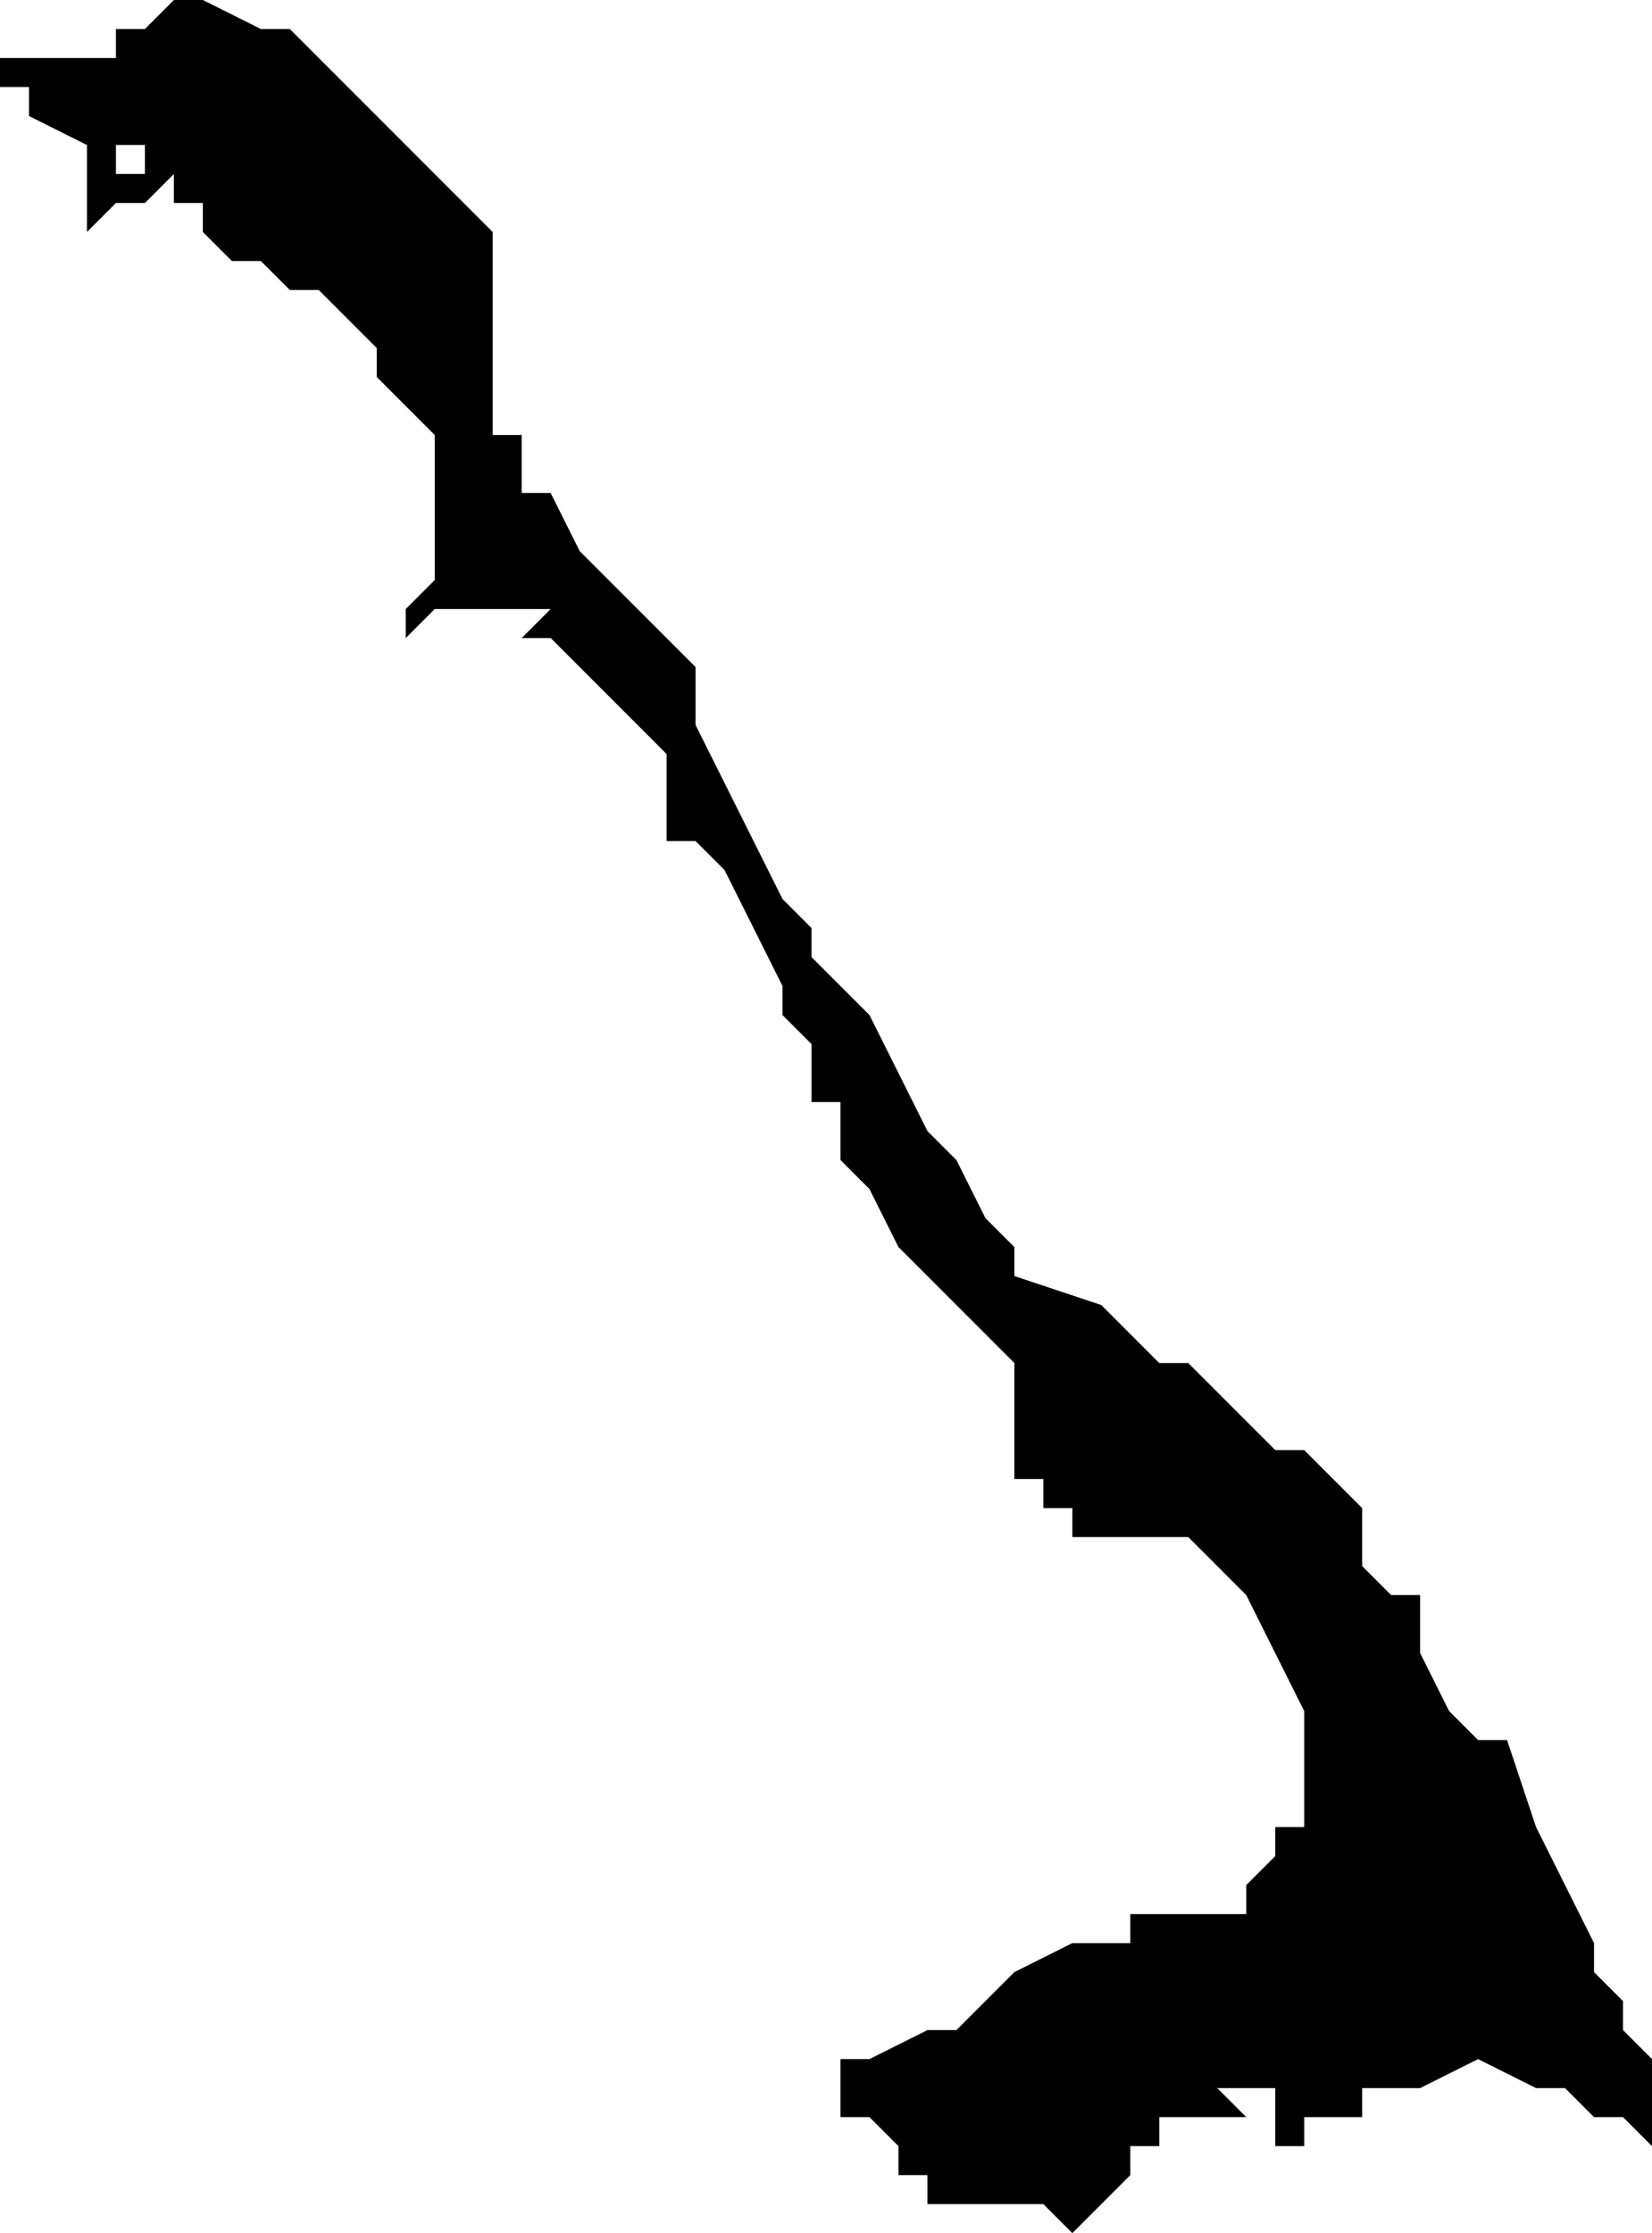 <svg xmlns="http://www.w3.org/2000/svg" viewBox="0 0 57 77">
  <path d="M6 0h1l2 1h1l1 1 1 1 1 1 1 1 1 1 1 1 1 1v7h1v2h1l1 2 1 1 1 1 2 2v2l1 2 1 2 1 2 1 1v1l1 1 1 1 1 2 1 2 1 1 1 2 1 1v1l3 1 2 2h1l1 1 1 1 1 1h1l2 2v2l1 1h1v2l1 2 1 1h1l1 3 2 4v1l1 1v1l1 1v3l-1-1h-1l-1-1h-1l-2-1-2 1h-2v1h-2v1h-1v-2h-2l1 1h-3v1h-1v1l-1 1-1 1-1-1h-4v-1h-1v-1l-1-1h-1v-2h1l2-1h1l1-1 1-1 2-1h1v-1 1h1v-1h4v-1h1l1-1v-1 1l-1 1h-1l1-1v-1h1v-4l-1-2-1-2-1-1-1-1h-4v-1h-1v-1h-1v-3h1-1v-1l-1-1-2-2-1-1-1-2-1-1v-2h-1v-2l-1-1v-1l-1-2-1-2-1-1h-1v-3l-1-1-1-1-1-1-1-1h-5 4l1-1h-4l-1 1v-1l1-1v-5l-1-1-1-1v-1l-1-1-1-1h-1L9 9H8L7 8V7H6V6H5V5H4h1-1v1h2L5 7H4L3 8V5L1 4V3H0V2h4V1h1l1-1z"/>
</svg>
